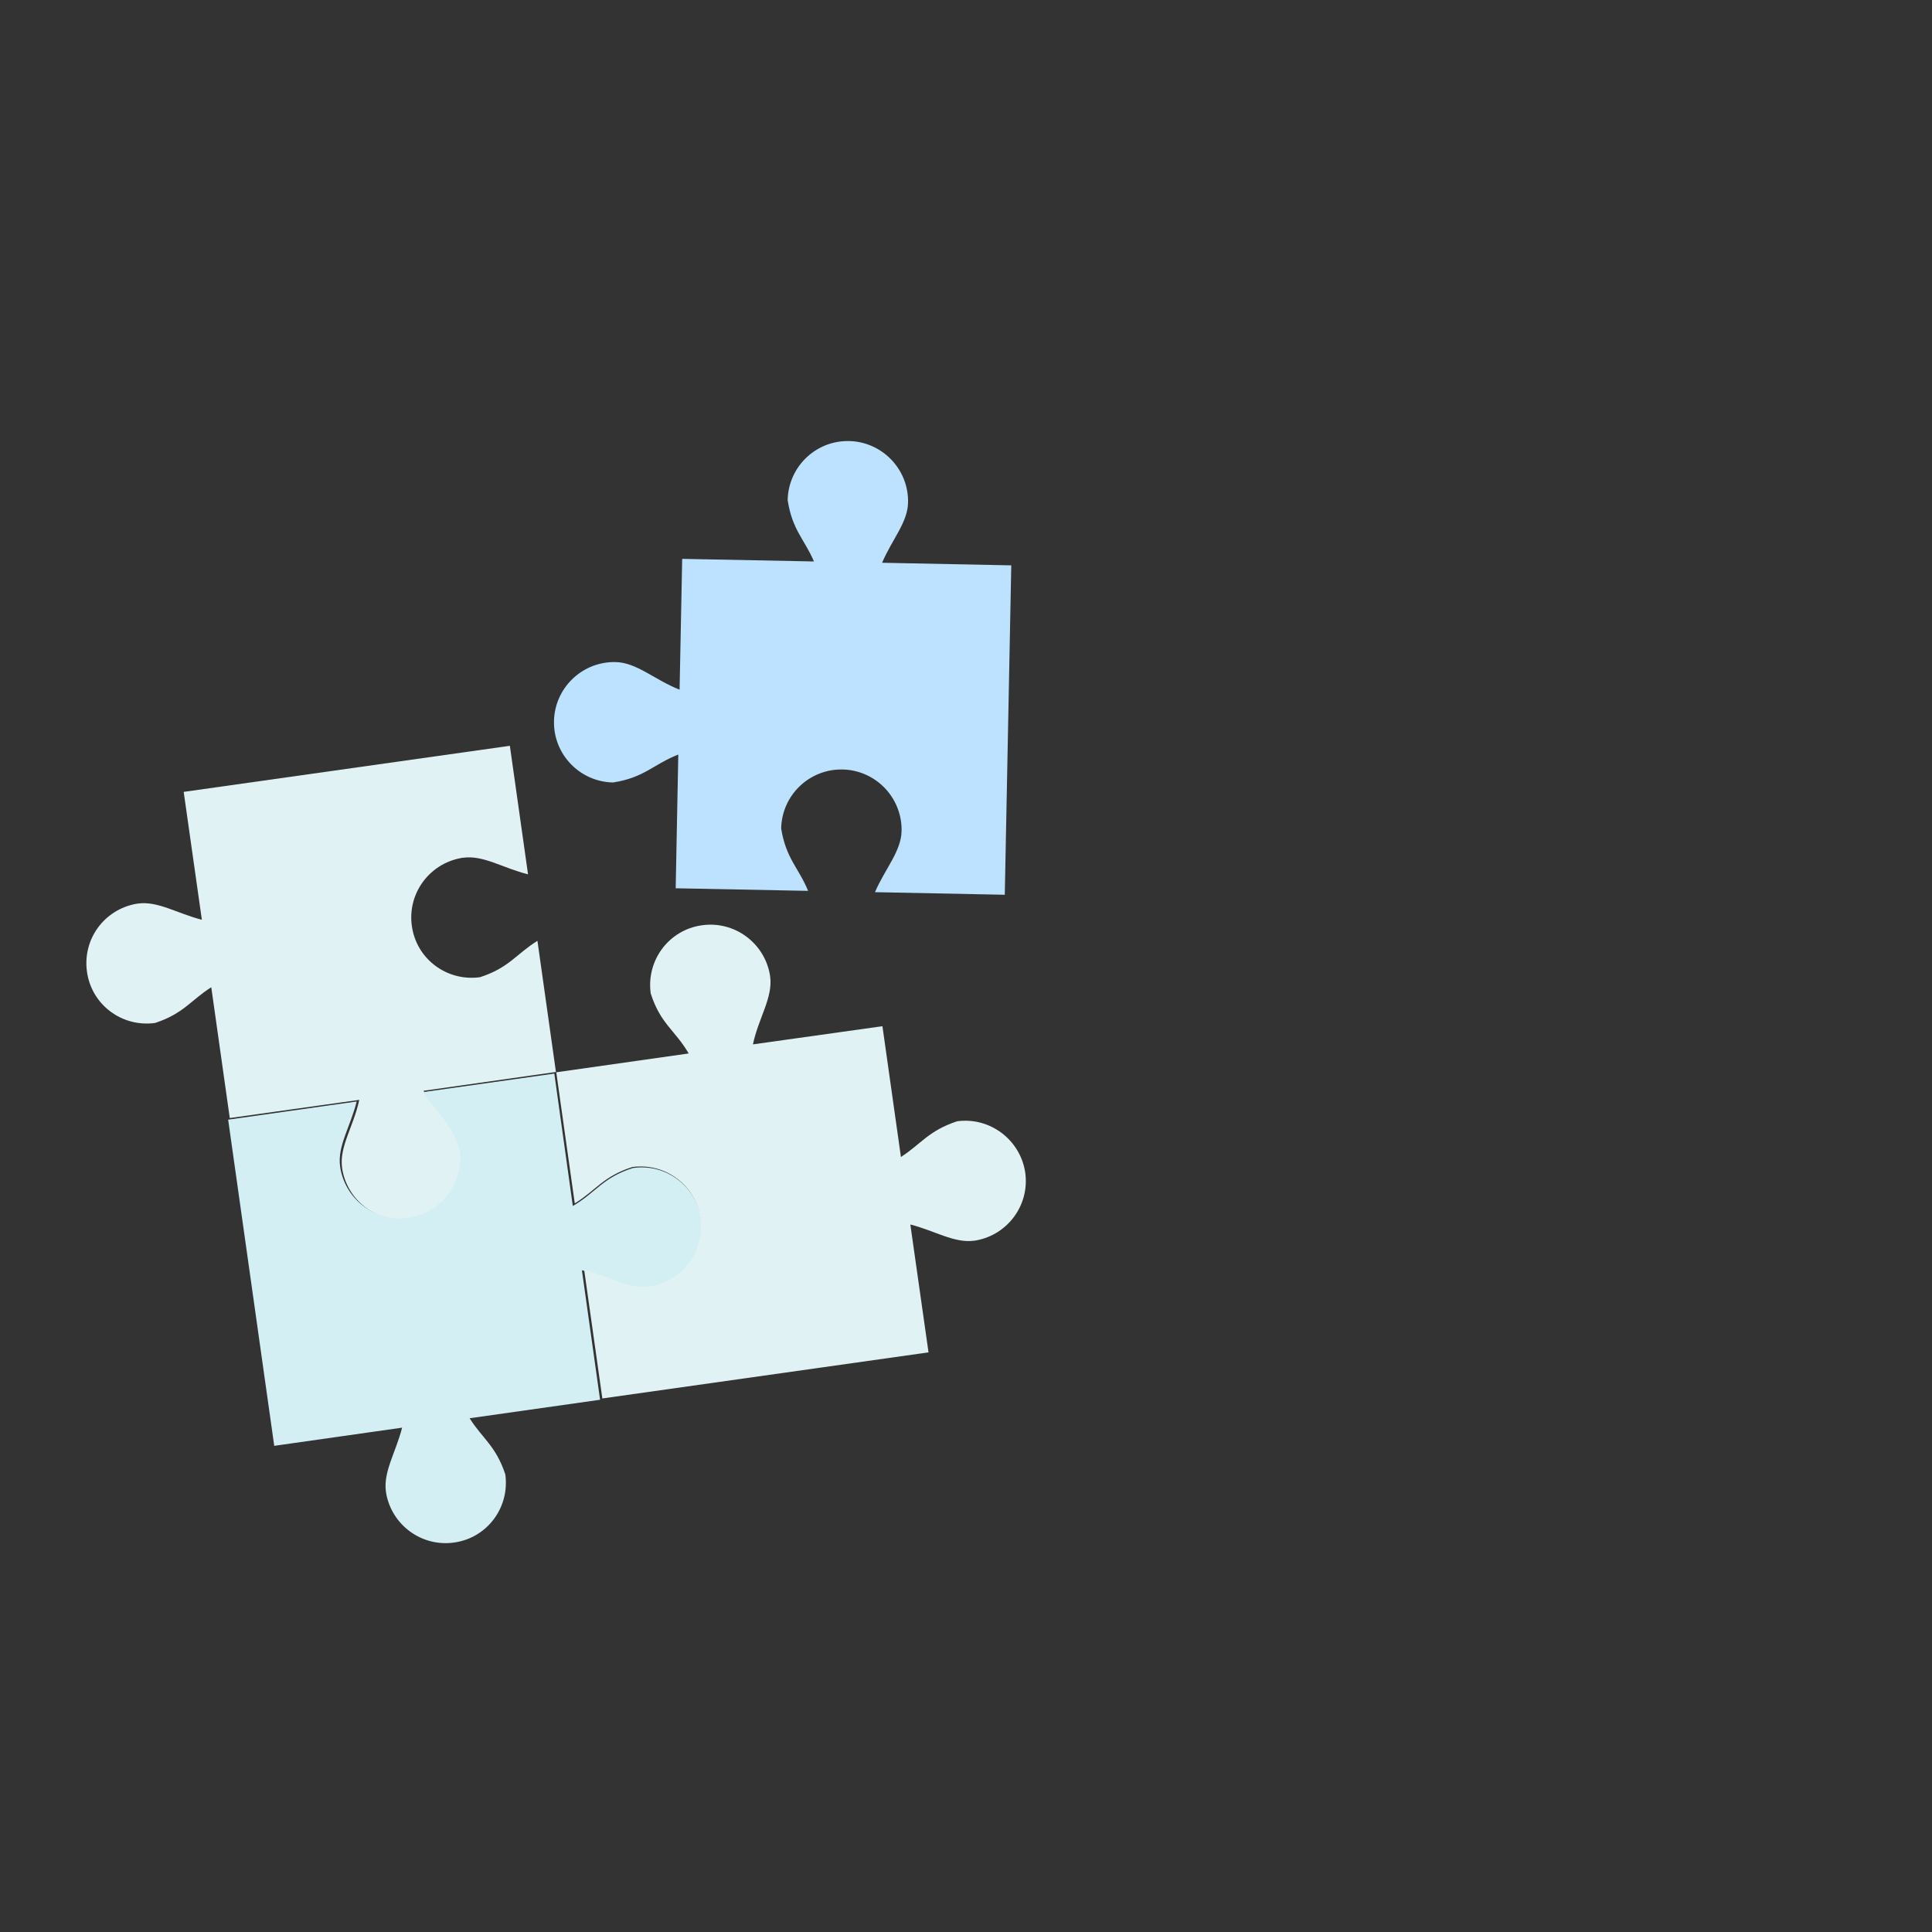 <?xml version="1.0" encoding="utf-8"?>
<!-- Generator: Adobe Illustrator 19.0.0, SVG Export Plug-In . SVG Version: 6.00 Build 0)  -->
<svg version="1.1" id="Capa_1" xmlns="http://www.w3.org/2000/svg" xmlns:xlink="http://www.w3.org/1999/xlink" x="0px" y="0px"
	 viewBox="0 0 595.3 595.3" style="enable-background:new 0 0 595.3 595.3;" xml:space="preserve">
<rect x="0" y="0" width="595.3" height="595.3" fill="#333333" stroke="none"/>
<style type="text/css">
	.st0{fill:#E1F2F4;}
	.st1{fill:none;}
	.st2{fill:#D3EFF4;}
	.st3{fill:#BCE2FF;}
</style>
<g>
	<path class="st0" d="M165.6,289.9c-6.5,4-8.7,8.3-17.7,11.2c-10.2,1.4-19.6-5.6-21-15.8c-1.4-9.9,5.3-19.1,15.1-20.9
		c0.2-0.1,0.4-0.1,0.7-0.1c6.2-0.9,12.3,3.2,20,5.1l-5.6-39.6L56.6,244l5.6,39.4c-7.5-1.9-13.5-5.8-19.6-5c-0.2,0-0.5,0.1-0.7,0.1
		c-9.8,1.8-16.5,10.9-15.1,20.9c1.4,10.2,10.8,17.2,21,15.8c8.8-2.9,11.1-7.1,17.3-11l5.7,40.3l39.9-5.6c-1.7,8.1-6.2,14.4-5.3,20.9
		c0,0.2,0.1,0.5,0.1,0.7c1.8,9.8,11,16.5,20.9,15.1c10.2-1.4,17.2-10.8,15.8-21c-3-9.4-7.5-11.3-11.7-18.5l40.8-5.8L165.6,289.9z"/>
	<path class="st1" d="M218.1,221.6c1.9-7.5,5.8-13.5,5-19.6c0-0.2-0.1-0.5-0.1-0.7c-1.8-9.8-11-16.5-20.9-15.1
		c-10.2,1.4-17.2,10.8-15.8,21c2.9,8.8,7.1,11.1,11,17.3l-40.2,5.7l5.6,39.9c-8.1-1.7-14.4-6.2-20.9-5.3c-0.2,0-0.5,0.1-0.7,0.1
		c-9.8,1.8-16.5,10.9-15.1,20.9c1.4,10.2,10.8,17.2,21,15.8c9.4-3,11.3-7.5,18.5-11.7l5.8,40.8l40.4-5.7c-4-6.5-8.3-8.7-11.2-17.7
		c-1.4-10.2,5.6-19.6,15.8-21c9.9-1.4,19.1,5.3,20.9,15.1c0,0.2,0.1,0.5,0.1,0.7c0.9,6.2-3.2,12.3-5.1,20l39.6-5.6L257.5,216
		L218.1,221.6z"/>
	<path class="st2" d="M195,359.9c-9.4,3-11.3,7.5-18.5,11.7l-5.7-40.8l-40.4,5.7c4,6.5,8.3,8.7,11.2,17.7c1.4,10.2-5.6,19.6-15.8,21
		c-9.9,1.4-19.1-5.3-20.9-15.1c0-0.2-0.1-0.5-0.1-0.7c-0.9-6.2,3.2-12.3,5.1-20L70.3,345l14.2,100.5l39.4-5.6
		c-1.9,7.5-5.8,13.5-5,19.6c0,0.2,0.1,0.5,0.1,0.7c1.8,9.8,11,16.5,20.9,15.1c10.2-1.4,17.2-10.8,15.8-21c-2.9-8.8-7.1-11.1-11-17.3
		l40.2-5.7l-5.6-39.9c8.1,1.7,14.4,6.2,20.9,5.3c0.2,0,0.5-0.1,0.7-0.1c9.8-1.8,16.5-11,15.1-20.9
		C214.6,365.5,205.2,358.4,195,359.9z"/>
	<path class="st0" d="M294.9,345.5c-8.8,2.9-11.1,7-17.3,11l-5.7-40.3l-39.9,5.6c1.7-8.1,6.2-14.4,5.3-20.9c0-0.2-0.1-0.5-0.1-0.7
		c-1.8-9.8-11-16.5-20.9-15.1c-10.2,1.4-17.2,10.8-15.8,21c3,9.4,7.5,11.3,11.7,18.5l-40.8,5.8l5.7,40.4c6.5-4,8.7-8.3,17.7-11.2
		c10.2-1.4,19.6,5.6,21,15.8c1.4,9.9-5.3,19.1-15.1,20.9c-0.2,0.1-0.5,0.1-0.7,0.1c-6.2,0.9-12.3-3.2-20-5.1l5.6,39.6l100.5-14.2
		l-5.6-39.4c7.5,1.9,13.5,5.8,19.6,5c0.2,0,0.5-0.1,0.7-0.1c9.8-1.8,16.5-11,15.1-20.9C314.4,351.2,305,344.1,294.9,345.5z"/>
</g>
<g>
	<path class="st3" d="M279.8,154.8c0-0.2,0-0.5,0-0.7c-0.2-9.9-8.2-18-18.2-18.2c-10.3-0.2-18.7,8-18.9,18.2
		c1.4,9.2,5.2,12.1,8.1,18.9l-40.6-0.8l-0.8,40.3c-7.7-3-13.2-8.4-19.8-8.5c-0.2,0-0.5,0-0.7,0c-9.9,0.2-18,8.2-18.2,18.2
		c-0.2,10.3,8,18.7,18.2,18.9c9.7-1.5,12.4-5.6,20.1-8.6l-0.8,41.2l40.8,0.8c-2.9-7.1-6.8-9.9-8.3-19.2c0.2-10.3,8.7-18.4,18.9-18.2
		c10,0.2,18,8.3,18.2,18.2c0,0.2,0,0.5,0,0.7c-0.1,6.3-5.1,11.7-8.2,18.9l40,0.8l2-101.5l-39.8-0.8
		C274.8,166.3,279.7,161,279.8,154.8z"/>
</g>
</svg>
